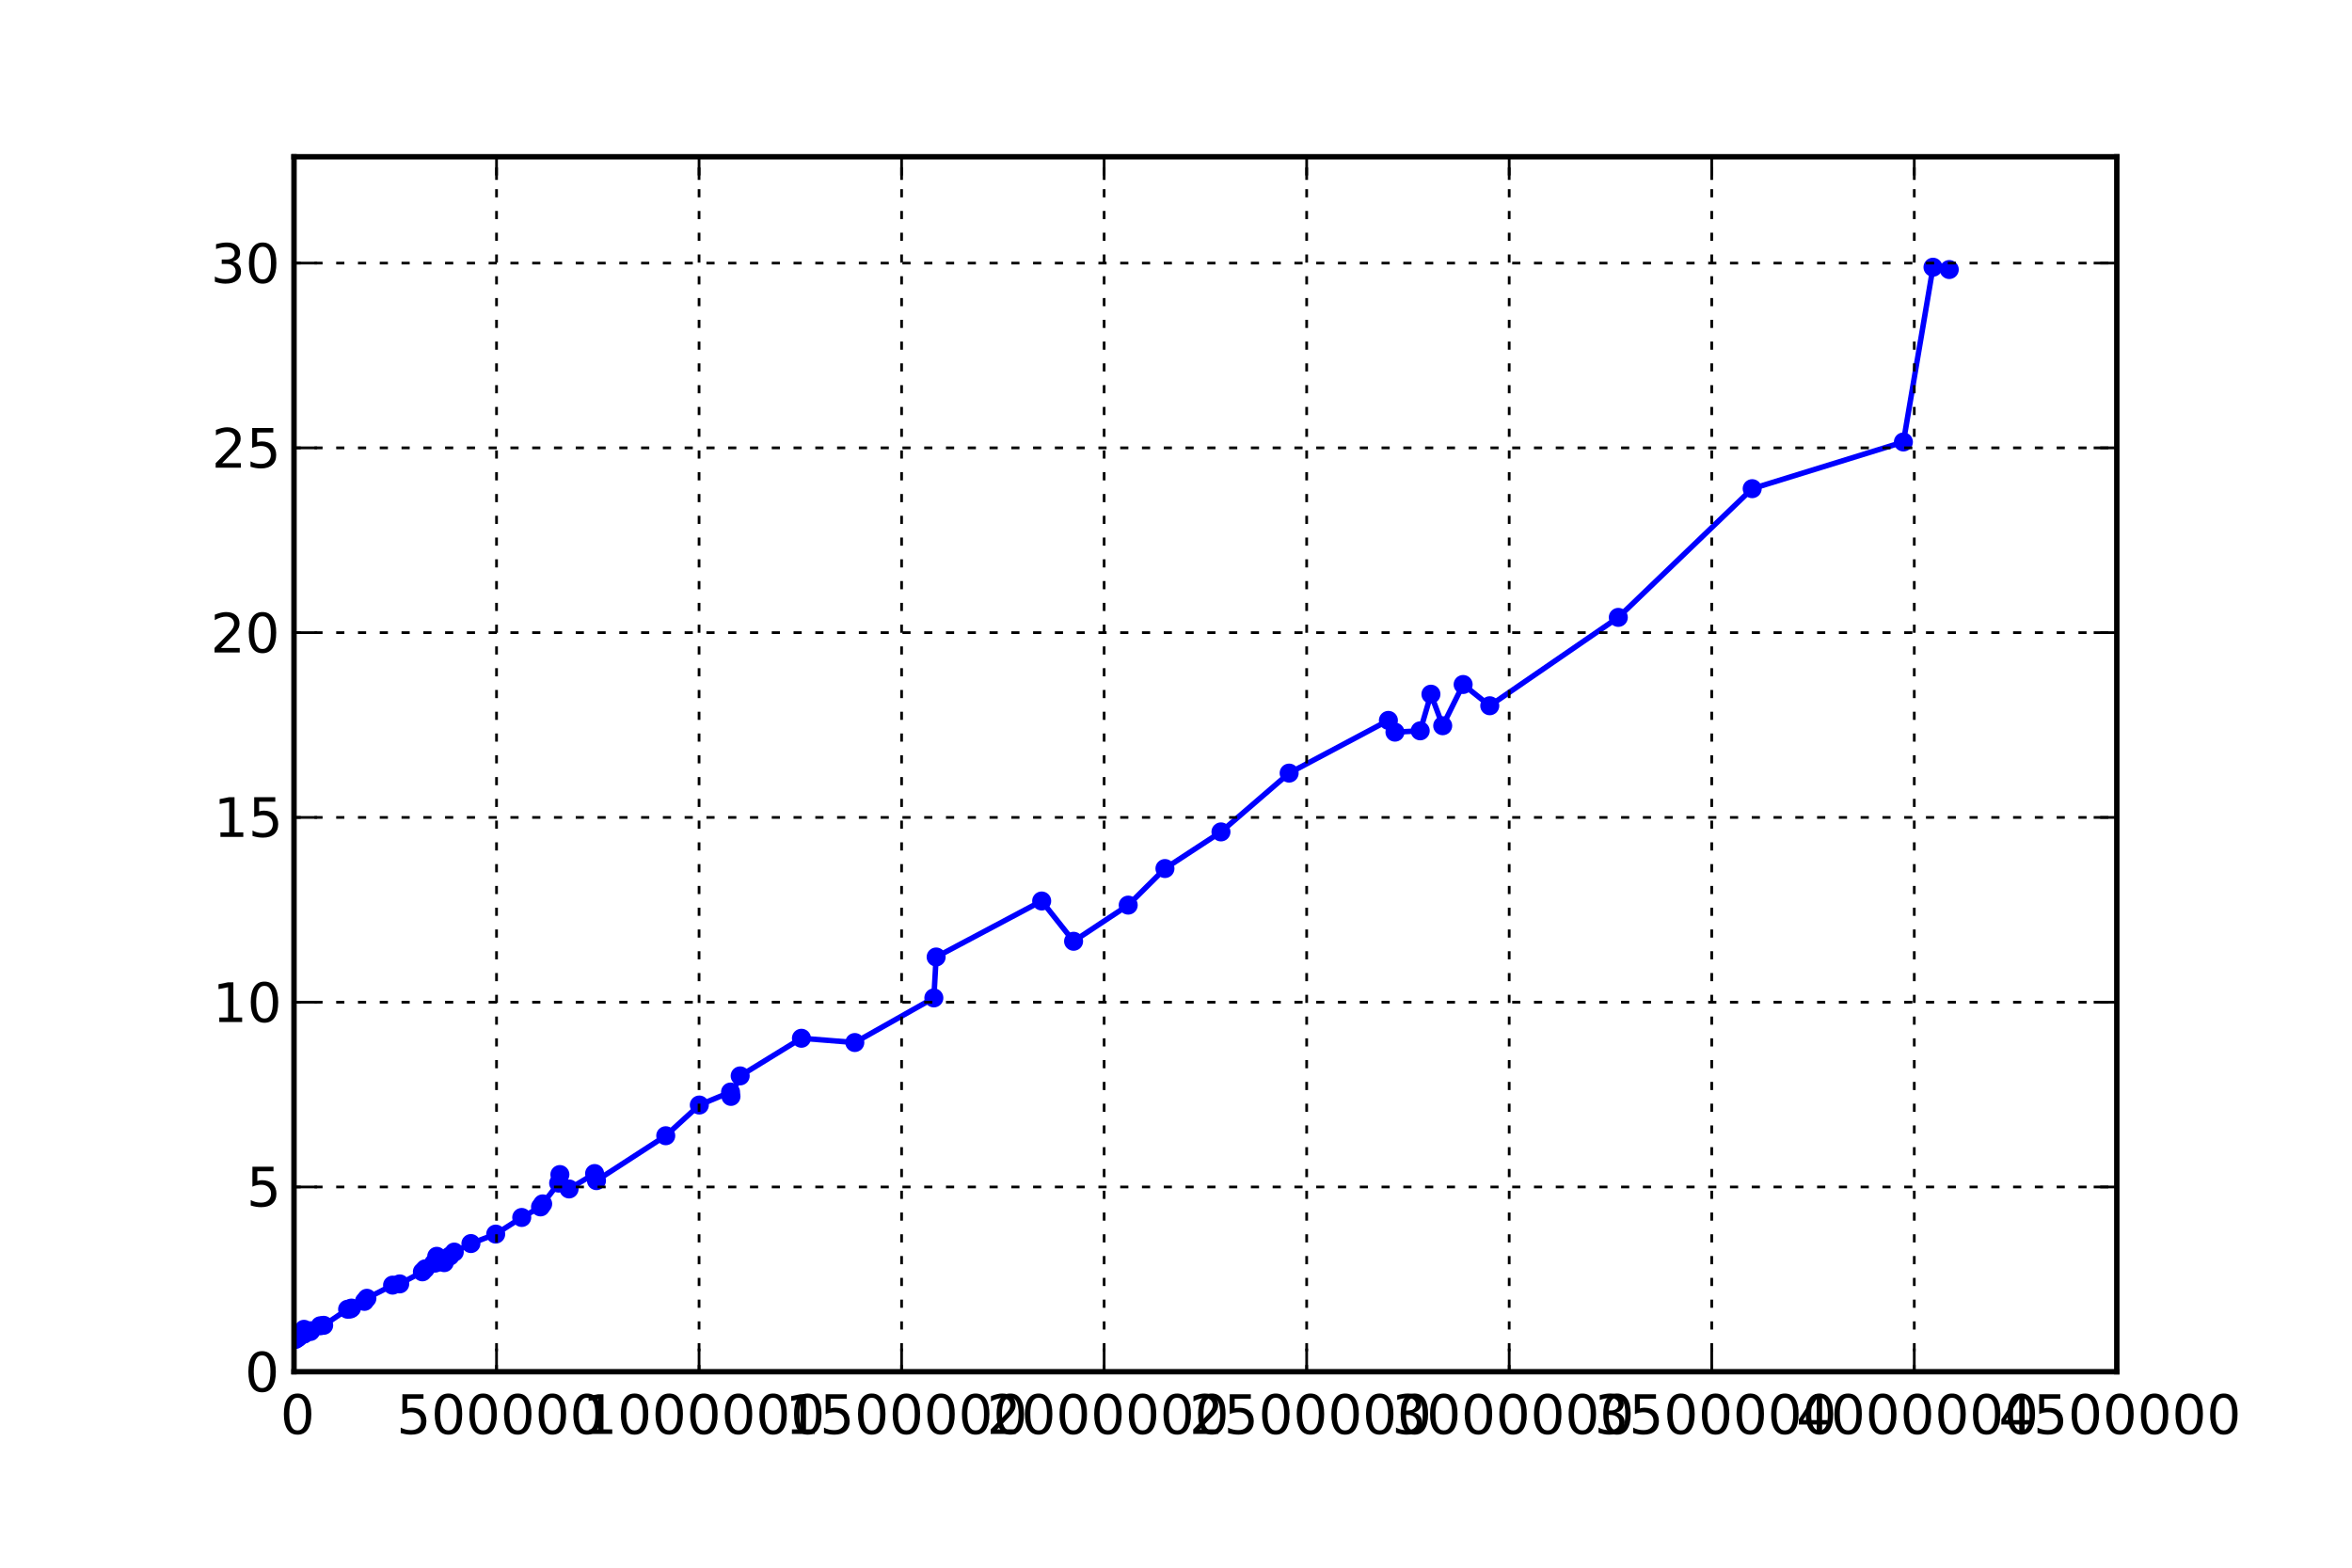 <?xml version="1.0" encoding="utf-8" standalone="no"?>
<!DOCTYPE svg PUBLIC "-//W3C//DTD SVG 1.1//EN"
  "http://www.w3.org/Graphics/SVG/1.1/DTD/svg11.dtd">
<!-- Created with matplotlib (http://matplotlib.sourceforge.net/) -->
<svg height="288pt" version="1.1" viewBox="0 0 432 288" width="432pt" xmlns="http://www.w3.org/2000/svg" xmlns:xlink="http://www.w3.org/1999/xlink">
 <defs>
  <style type="text/css">
*{stroke-linecap:square;stroke-linejoin:round;}
  </style>
 </defs>
 <g id="figure_1">
  <g id="patch_1">
   <path d="
M0 288
L432 288
L432 0
L0 0
z
" style="fill:#ffffff;"/>
  </g>
  <g id="axes_1">
   <g id="patch_2">
    <path d="
M54 252
L388.8 252
L388.8 28.8
L54 28.8
z
" style="fill:#ffffff;"/>
   </g>
   <g id="line2d_1">
    <path clip-path="url(#p124b8dd147)" d="
M54.27 246.069
L54.755 245.746
L54.87 245.337
L55.047 244.832
L55.716 245.117
L55.834 244.209
L55.854 245.062
L57.017 244.61
L57.065 244.468
L58.814 243.562
L59.451 243.474
L63.847 240.519
L64.321 240.477
L64.568 240.308
L66.938 239.075
L67.391 238.509
L72.106 236.091
L73.421 235.865
L77.58 233.648
L78.11 233.097
L79.66 232.068
L80.109 231.983
L80.217 230.796
L81.597 231.961
L82.644 230.75
L83.437 230.02
L86.495 228.454
L91.048 226.717
L95.829 223.66
L99.282 221.722
L99.674 221.165
L102.609 217.347
L102.838 215.778
L104.525 218.424
L109.216 215.594
L109.557 216.895
L122.281 208.646
L128.446 203.005
L134.184 200.618
L134.259 201.421
L135.951 197.653
L147.2 190.739
L157.007 191.523
L171.524 183.327
L171.946 175.812
L191.329 165.521
L197.19 172.921
L207.222 166.28
L213.971 159.56
L224.259 152.829
L236.782 142.027
L255.011 132.343
L256.218 134.503
L260.856 134.263
L262.825 127.529
L264.986 133.325
L268.741 125.749
L273.63 129.654
L297.24 113.421
L321.832 89.775
L349.604 81.195
L355.041 49.091
L358.028 49.516" style="fill:none;stroke:#0000ff;"/>
    <defs>
     <path d="
M0 1.5
C0.398 1.5 0.779 1.342 1.061 1.061
C1.342 0.779 1.5 0.398 1.5 0
C1.5 -0.398 1.342 -0.779 1.061 -1.061
C0.779 -1.342 0.398 -1.5 0 -1.5
C-0.398 -1.5 -0.779 -1.342 -1.061 -1.061
C-1.342 -0.779 -1.5 -0.398 -1.5 0
C-1.5 0.398 -1.342 0.779 -1.061 1.061
C-0.779 1.342 -0.398 1.5 0 1.5
z
" id="m60516ac18e" style="stroke:#0000ff;stroke-linecap:butt;stroke-width:0.5;"/>
    </defs>
    <g clip-path="url(#p124b8dd147)">
     <use style="fill:#0000ff;stroke:#0000ff;stroke-linecap:butt;stroke-width:0.5;" x="54.27" xlink:href="#m60516ac18e" y="246.069"/>
     <use style="fill:#0000ff;stroke:#0000ff;stroke-linecap:butt;stroke-width:0.5;" x="54.755" xlink:href="#m60516ac18e" y="245.746"/>
     <use style="fill:#0000ff;stroke:#0000ff;stroke-linecap:butt;stroke-width:0.5;" x="54.87" xlink:href="#m60516ac18e" y="245.337"/>
     <use style="fill:#0000ff;stroke:#0000ff;stroke-linecap:butt;stroke-width:0.5;" x="55.047" xlink:href="#m60516ac18e" y="244.832"/>
     <use style="fill:#0000ff;stroke:#0000ff;stroke-linecap:butt;stroke-width:0.5;" x="55.716" xlink:href="#m60516ac18e" y="245.117"/>
     <use style="fill:#0000ff;stroke:#0000ff;stroke-linecap:butt;stroke-width:0.5;" x="55.834" xlink:href="#m60516ac18e" y="244.209"/>
     <use style="fill:#0000ff;stroke:#0000ff;stroke-linecap:butt;stroke-width:0.5;" x="55.854" xlink:href="#m60516ac18e" y="245.062"/>
     <use style="fill:#0000ff;stroke:#0000ff;stroke-linecap:butt;stroke-width:0.5;" x="57.017" xlink:href="#m60516ac18e" y="244.61"/>
     <use style="fill:#0000ff;stroke:#0000ff;stroke-linecap:butt;stroke-width:0.5;" x="57.065" xlink:href="#m60516ac18e" y="244.468"/>
     <use style="fill:#0000ff;stroke:#0000ff;stroke-linecap:butt;stroke-width:0.5;" x="58.814" xlink:href="#m60516ac18e" y="243.562"/>
     <use style="fill:#0000ff;stroke:#0000ff;stroke-linecap:butt;stroke-width:0.5;" x="59.451" xlink:href="#m60516ac18e" y="243.474"/>
     <use style="fill:#0000ff;stroke:#0000ff;stroke-linecap:butt;stroke-width:0.5;" x="63.848" xlink:href="#m60516ac18e" y="240.519"/>
     <use style="fill:#0000ff;stroke:#0000ff;stroke-linecap:butt;stroke-width:0.5;" x="64.321" xlink:href="#m60516ac18e" y="240.477"/>
     <use style="fill:#0000ff;stroke:#0000ff;stroke-linecap:butt;stroke-width:0.5;" x="64.568" xlink:href="#m60516ac18e" y="240.308"/>
     <use style="fill:#0000ff;stroke:#0000ff;stroke-linecap:butt;stroke-width:0.5;" x="66.938" xlink:href="#m60516ac18e" y="239.075"/>
     <use style="fill:#0000ff;stroke:#0000ff;stroke-linecap:butt;stroke-width:0.5;" x="67.391" xlink:href="#m60516ac18e" y="238.509"/>
     <use style="fill:#0000ff;stroke:#0000ff;stroke-linecap:butt;stroke-width:0.5;" x="72.106" xlink:href="#m60516ac18e" y="236.091"/>
     <use style="fill:#0000ff;stroke:#0000ff;stroke-linecap:butt;stroke-width:0.5;" x="73.421" xlink:href="#m60516ac18e" y="235.865"/>
     <use style="fill:#0000ff;stroke:#0000ff;stroke-linecap:butt;stroke-width:0.5;" x="77.58" xlink:href="#m60516ac18e" y="233.648"/>
     <use style="fill:#0000ff;stroke:#0000ff;stroke-linecap:butt;stroke-width:0.5;" x="78.11" xlink:href="#m60516ac18e" y="233.097"/>
     <use style="fill:#0000ff;stroke:#0000ff;stroke-linecap:butt;stroke-width:0.5;" x="79.66" xlink:href="#m60516ac18e" y="232.068"/>
     <use style="fill:#0000ff;stroke:#0000ff;stroke-linecap:butt;stroke-width:0.5;" x="80.109" xlink:href="#m60516ac18e" y="231.983"/>
     <use style="fill:#0000ff;stroke:#0000ff;stroke-linecap:butt;stroke-width:0.5;" x="80.217" xlink:href="#m60516ac18e" y="230.796"/>
     <use style="fill:#0000ff;stroke:#0000ff;stroke-linecap:butt;stroke-width:0.5;" x="81.597" xlink:href="#m60516ac18e" y="231.961"/>
     <use style="fill:#0000ff;stroke:#0000ff;stroke-linecap:butt;stroke-width:0.5;" x="82.645" xlink:href="#m60516ac18e" y="230.75"/>
     <use style="fill:#0000ff;stroke:#0000ff;stroke-linecap:butt;stroke-width:0.5;" x="83.437" xlink:href="#m60516ac18e" y="230.02"/>
     <use style="fill:#0000ff;stroke:#0000ff;stroke-linecap:butt;stroke-width:0.5;" x="86.495" xlink:href="#m60516ac18e" y="228.454"/>
     <use style="fill:#0000ff;stroke:#0000ff;stroke-linecap:butt;stroke-width:0.5;" x="91.048" xlink:href="#m60516ac18e" y="226.717"/>
     <use style="fill:#0000ff;stroke:#0000ff;stroke-linecap:butt;stroke-width:0.5;" x="95.829" xlink:href="#m60516ac18e" y="223.66"/>
     <use style="fill:#0000ff;stroke:#0000ff;stroke-linecap:butt;stroke-width:0.5;" x="99.282" xlink:href="#m60516ac18e" y="221.722"/>
     <use style="fill:#0000ff;stroke:#0000ff;stroke-linecap:butt;stroke-width:0.5;" x="99.675" xlink:href="#m60516ac18e" y="221.165"/>
     <use style="fill:#0000ff;stroke:#0000ff;stroke-linecap:butt;stroke-width:0.5;" x="102.609" xlink:href="#m60516ac18e" y="217.347"/>
     <use style="fill:#0000ff;stroke:#0000ff;stroke-linecap:butt;stroke-width:0.5;" x="102.838" xlink:href="#m60516ac18e" y="215.778"/>
     <use style="fill:#0000ff;stroke:#0000ff;stroke-linecap:butt;stroke-width:0.5;" x="104.525" xlink:href="#m60516ac18e" y="218.424"/>
     <use style="fill:#0000ff;stroke:#0000ff;stroke-linecap:butt;stroke-width:0.5;" x="109.216" xlink:href="#m60516ac18e" y="215.594"/>
     <use style="fill:#0000ff;stroke:#0000ff;stroke-linecap:butt;stroke-width:0.5;" x="109.557" xlink:href="#m60516ac18e" y="216.895"/>
     <use style="fill:#0000ff;stroke:#0000ff;stroke-linecap:butt;stroke-width:0.5;" x="122.281" xlink:href="#m60516ac18e" y="208.646"/>
     <use style="fill:#0000ff;stroke:#0000ff;stroke-linecap:butt;stroke-width:0.5;" x="128.446" xlink:href="#m60516ac18e" y="203.005"/>
     <use style="fill:#0000ff;stroke:#0000ff;stroke-linecap:butt;stroke-width:0.5;" x="134.184" xlink:href="#m60516ac18e" y="200.618"/>
     <use style="fill:#0000ff;stroke:#0000ff;stroke-linecap:butt;stroke-width:0.5;" x="134.259" xlink:href="#m60516ac18e" y="201.421"/>
     <use style="fill:#0000ff;stroke:#0000ff;stroke-linecap:butt;stroke-width:0.5;" x="135.951" xlink:href="#m60516ac18e" y="197.653"/>
     <use style="fill:#0000ff;stroke:#0000ff;stroke-linecap:butt;stroke-width:0.5;" x="147.2" xlink:href="#m60516ac18e" y="190.739"/>
     <use style="fill:#0000ff;stroke:#0000ff;stroke-linecap:butt;stroke-width:0.5;" x="157.007" xlink:href="#m60516ac18e" y="191.523"/>
     <use style="fill:#0000ff;stroke:#0000ff;stroke-linecap:butt;stroke-width:0.5;" x="171.524" xlink:href="#m60516ac18e" y="183.327"/>
     <use style="fill:#0000ff;stroke:#0000ff;stroke-linecap:butt;stroke-width:0.5;" x="171.946" xlink:href="#m60516ac18e" y="175.812"/>
     <use style="fill:#0000ff;stroke:#0000ff;stroke-linecap:butt;stroke-width:0.5;" x="191.329" xlink:href="#m60516ac18e" y="165.521"/>
     <use style="fill:#0000ff;stroke:#0000ff;stroke-linecap:butt;stroke-width:0.5;" x="197.19" xlink:href="#m60516ac18e" y="172.921"/>
     <use style="fill:#0000ff;stroke:#0000ff;stroke-linecap:butt;stroke-width:0.5;" x="207.222" xlink:href="#m60516ac18e" y="166.28"/>
     <use style="fill:#0000ff;stroke:#0000ff;stroke-linecap:butt;stroke-width:0.5;" x="213.971" xlink:href="#m60516ac18e" y="159.56"/>
     <use style="fill:#0000ff;stroke:#0000ff;stroke-linecap:butt;stroke-width:0.5;" x="224.259" xlink:href="#m60516ac18e" y="152.829"/>
     <use style="fill:#0000ff;stroke:#0000ff;stroke-linecap:butt;stroke-width:0.5;" x="236.782" xlink:href="#m60516ac18e" y="142.027"/>
     <use style="fill:#0000ff;stroke:#0000ff;stroke-linecap:butt;stroke-width:0.5;" x="255.011" xlink:href="#m60516ac18e" y="132.343"/>
     <use style="fill:#0000ff;stroke:#0000ff;stroke-linecap:butt;stroke-width:0.5;" x="256.218" xlink:href="#m60516ac18e" y="134.503"/>
     <use style="fill:#0000ff;stroke:#0000ff;stroke-linecap:butt;stroke-width:0.5;" x="260.856" xlink:href="#m60516ac18e" y="134.263"/>
     <use style="fill:#0000ff;stroke:#0000ff;stroke-linecap:butt;stroke-width:0.5;" x="262.825" xlink:href="#m60516ac18e" y="127.529"/>
     <use style="fill:#0000ff;stroke:#0000ff;stroke-linecap:butt;stroke-width:0.5;" x="264.986" xlink:href="#m60516ac18e" y="133.325"/>
     <use style="fill:#0000ff;stroke:#0000ff;stroke-linecap:butt;stroke-width:0.5;" x="268.741" xlink:href="#m60516ac18e" y="125.749"/>
     <use style="fill:#0000ff;stroke:#0000ff;stroke-linecap:butt;stroke-width:0.5;" x="273.63" xlink:href="#m60516ac18e" y="129.654"/>
     <use style="fill:#0000ff;stroke:#0000ff;stroke-linecap:butt;stroke-width:0.5;" x="297.24" xlink:href="#m60516ac18e" y="113.421"/>
     <use style="fill:#0000ff;stroke:#0000ff;stroke-linecap:butt;stroke-width:0.5;" x="321.832" xlink:href="#m60516ac18e" y="89.775"/>
     <use style="fill:#0000ff;stroke:#0000ff;stroke-linecap:butt;stroke-width:0.5;" x="349.604" xlink:href="#m60516ac18e" y="81.195"/>
     <use style="fill:#0000ff;stroke:#0000ff;stroke-linecap:butt;stroke-width:0.5;" x="355.041" xlink:href="#m60516ac18e" y="49.091"/>
     <use style="fill:#0000ff;stroke:#0000ff;stroke-linecap:butt;stroke-width:0.5;" x="358.028" xlink:href="#m60516ac18e" y="49.516"/>
    </g>
   </g>
   <g id="matplotlib.axis_1">
    <g id="xtick_1">
     <g id="line2d_2">
      <path clip-path="url(#p124b8dd147)" d="
M54 252
L54 28.8" style="fill:none;stroke:#000000;stroke-dasharray:1,3;stroke-dashoffset:0.0;stroke-linecap:butt;stroke-width:0.5;"/>
     </g>
     <g id="line2d_3">
      <defs>
       <path d="
M0 0
L0 -4" id="m0012dd4eef" style="stroke:#000000;stroke-linecap:butt;stroke-width:0.5;"/>
      </defs>
      <g>
       <use style="stroke:#000000;stroke-linecap:butt;stroke-width:0.5;" x="54.0" xlink:href="#m0012dd4eef" y="252.0"/>
      </g>
     </g>
     <g id="line2d_4">
      <defs>
       <path d="
M0 0
L0 4" id="m476344969c" style="stroke:#000000;stroke-linecap:butt;stroke-width:0.5;"/>
      </defs>
      <g>
       <use style="stroke:#000000;stroke-linecap:butt;stroke-width:0.5;" x="54.0" xlink:href="#m476344969c" y="28.8"/>
      </g>
     </g>
     <g id="text_1">
      <!-- 0 -->
      <defs>
       <path d="
M31.781 66.406
Q24.172 66.406 20.328 58.906
Q16.5 51.422 16.5 36.375
Q16.5 21.391 20.328 13.891
Q24.172 6.391 31.781 6.391
Q39.453 6.391 43.281 13.891
Q47.125 21.391 47.125 36.375
Q47.125 51.422 43.281 58.906
Q39.453 66.406 31.781 66.406
M31.781 74.219
Q44.047 74.219 50.516 64.516
Q56.984 54.828 56.984 36.375
Q56.984 17.969 50.516 8.266
Q44.047 -1.422 31.781 -1.422
Q19.531 -1.422 13.062 8.266
Q6.594 17.969 6.594 36.375
Q6.594 54.828 13.062 64.516
Q19.531 74.219 31.781 74.219" id="DejaVuSans-30"/>
      </defs>
      <g transform="translate(51.48 263.422)scale(0.1 -0.1)">
       <use xlink:href="#DejaVuSans-30"/>
      </g>
     </g>
    </g>
    <g id="xtick_2">
     <g id="line2d_5">
      <path clip-path="url(#p124b8dd147)" d="
M91.2 252
L91.2 28.8" style="fill:none;stroke:#000000;stroke-dasharray:1,3;stroke-dashoffset:0.0;stroke-linecap:butt;stroke-width:0.5;"/>
     </g>
     <g id="line2d_6">
      <g>
       <use style="stroke:#000000;stroke-linecap:butt;stroke-width:0.5;" x="91.2" xlink:href="#m0012dd4eef" y="252.0"/>
      </g>
     </g>
     <g id="line2d_7">
      <g>
       <use style="stroke:#000000;stroke-linecap:butt;stroke-width:0.5;" x="91.2" xlink:href="#m476344969c" y="28.8"/>
      </g>
     </g>
     <g id="text_2">
      <!-- 500000 -->
      <defs>
       <path d="
M10.797 72.906
L49.516 72.906
L49.516 64.594
L19.828 64.594
L19.828 46.734
Q21.969 47.469 24.109 47.828
Q26.266 48.188 28.422 48.188
Q40.625 48.188 47.75 41.5
Q54.891 34.812 54.891 23.391
Q54.891 11.625 47.562 5.094
Q40.234 -1.422 26.906 -1.422
Q22.312 -1.422 17.547 -0.641
Q12.797 0.141 7.719 1.703
L7.719 11.625
Q12.109 9.234 16.797 8.062
Q21.484 6.891 26.703 6.891
Q35.156 6.891 40.078 11.328
Q45.016 15.766 45.016 23.391
Q45.016 31 40.078 35.438
Q35.156 39.891 26.703 39.891
Q22.75 39.891 18.812 39.016
Q14.891 38.141 10.797 36.281
z
" id="DejaVuSans-35"/>
      </defs>
      <g transform="translate(72.83 263.422)scale(0.1 -0.1)">
       <use xlink:href="#DejaVuSans-35"/>
       <use x="63.623" xlink:href="#DejaVuSans-30"/>
       <use x="127.246" xlink:href="#DejaVuSans-30"/>
       <use x="190.869" xlink:href="#DejaVuSans-30"/>
       <use x="254.492" xlink:href="#DejaVuSans-30"/>
       <use x="318.115" xlink:href="#DejaVuSans-30"/>
      </g>
     </g>
    </g>
    <g id="xtick_3">
     <g id="line2d_8">
      <path clip-path="url(#p124b8dd147)" d="
M128.4 252
L128.4 28.8" style="fill:none;stroke:#000000;stroke-dasharray:1,3;stroke-dashoffset:0.0;stroke-linecap:butt;stroke-width:0.5;"/>
     </g>
     <g id="line2d_9">
      <g>
       <use style="stroke:#000000;stroke-linecap:butt;stroke-width:0.5;" x="128.4" xlink:href="#m0012dd4eef" y="252.0"/>
      </g>
     </g>
     <g id="line2d_10">
      <g>
       <use style="stroke:#000000;stroke-linecap:butt;stroke-width:0.5;" x="128.4" xlink:href="#m476344969c" y="28.8"/>
      </g>
     </g>
     <g id="text_3">
      <!-- 1000000 -->
      <defs>
       <path d="
M12.406 8.297
L28.516 8.297
L28.516 63.922
L10.984 60.406
L10.984 69.391
L28.422 72.906
L38.281 72.906
L38.281 8.297
L54.391 8.297
L54.391 0
L12.406 0
z
" id="DejaVuSans-31"/>
      </defs>
      <g transform="translate(107.013 263.422)scale(0.1 -0.1)">
       <use xlink:href="#DejaVuSans-31"/>
       <use x="63.623" xlink:href="#DejaVuSans-30"/>
       <use x="127.246" xlink:href="#DejaVuSans-30"/>
       <use x="190.869" xlink:href="#DejaVuSans-30"/>
       <use x="254.492" xlink:href="#DejaVuSans-30"/>
       <use x="318.115" xlink:href="#DejaVuSans-30"/>
       <use x="381.738" xlink:href="#DejaVuSans-30"/>
      </g>
     </g>
    </g>
    <g id="xtick_4">
     <g id="line2d_11">
      <path clip-path="url(#p124b8dd147)" d="
M165.6 252
L165.6 28.8" style="fill:none;stroke:#000000;stroke-dasharray:1,3;stroke-dashoffset:0.0;stroke-linecap:butt;stroke-width:0.5;"/>
     </g>
     <g id="line2d_12">
      <g>
       <use style="stroke:#000000;stroke-linecap:butt;stroke-width:0.5;" x="165.6" xlink:href="#m0012dd4eef" y="252.0"/>
      </g>
     </g>
     <g id="line2d_13">
      <g>
       <use style="stroke:#000000;stroke-linecap:butt;stroke-width:0.5;" x="165.6" xlink:href="#m476344969c" y="28.8"/>
      </g>
     </g>
     <g id="text_4">
      <!-- 1500000 -->
      <g transform="translate(144.213 263.422)scale(0.1 -0.1)">
       <use xlink:href="#DejaVuSans-31"/>
       <use x="63.623" xlink:href="#DejaVuSans-35"/>
       <use x="127.246" xlink:href="#DejaVuSans-30"/>
       <use x="190.869" xlink:href="#DejaVuSans-30"/>
       <use x="254.492" xlink:href="#DejaVuSans-30"/>
       <use x="318.115" xlink:href="#DejaVuSans-30"/>
       <use x="381.738" xlink:href="#DejaVuSans-30"/>
      </g>
     </g>
    </g>
    <g id="xtick_5">
     <g id="line2d_14">
      <path clip-path="url(#p124b8dd147)" d="
M202.8 252
L202.8 28.8" style="fill:none;stroke:#000000;stroke-dasharray:1,3;stroke-dashoffset:0.0;stroke-linecap:butt;stroke-width:0.5;"/>
     </g>
     <g id="line2d_15">
      <g>
       <use style="stroke:#000000;stroke-linecap:butt;stroke-width:0.5;" x="202.8" xlink:href="#m0012dd4eef" y="252.0"/>
      </g>
     </g>
     <g id="line2d_16">
      <g>
       <use style="stroke:#000000;stroke-linecap:butt;stroke-width:0.5;" x="202.8" xlink:href="#m476344969c" y="28.8"/>
      </g>
     </g>
     <g id="text_5">
      <!-- 2000000 -->
      <defs>
       <path d="
M19.188 8.297
L53.609 8.297
L53.609 0
L7.328 0
L7.328 8.297
Q12.938 14.109 22.625 23.891
Q32.328 33.688 34.812 36.531
Q39.547 41.844 41.422 45.531
Q43.312 49.219 43.312 52.781
Q43.312 58.594 39.234 62.25
Q35.156 65.922 28.609 65.922
Q23.969 65.922 18.812 64.312
Q13.672 62.703 7.812 59.422
L7.812 69.391
Q13.766 71.781 18.938 73
Q24.125 74.219 28.422 74.219
Q39.75 74.219 46.484 68.547
Q53.219 62.891 53.219 53.422
Q53.219 48.922 51.531 44.891
Q49.859 40.875 45.406 35.406
Q44.188 33.984 37.641 27.219
Q31.109 20.453 19.188 8.297" id="DejaVuSans-32"/>
      </defs>
      <g transform="translate(181.23 263.422)scale(0.1 -0.1)">
       <use xlink:href="#DejaVuSans-32"/>
       <use x="63.623" xlink:href="#DejaVuSans-30"/>
       <use x="127.246" xlink:href="#DejaVuSans-30"/>
       <use x="190.869" xlink:href="#DejaVuSans-30"/>
       <use x="254.492" xlink:href="#DejaVuSans-30"/>
       <use x="318.115" xlink:href="#DejaVuSans-30"/>
       <use x="381.738" xlink:href="#DejaVuSans-30"/>
      </g>
     </g>
    </g>
    <g id="xtick_6">
     <g id="line2d_17">
      <path clip-path="url(#p124b8dd147)" d="
M240 252
L240 28.8" style="fill:none;stroke:#000000;stroke-dasharray:1,3;stroke-dashoffset:0.0;stroke-linecap:butt;stroke-width:0.5;"/>
     </g>
     <g id="line2d_18">
      <g>
       <use style="stroke:#000000;stroke-linecap:butt;stroke-width:0.5;" x="240.0" xlink:href="#m0012dd4eef" y="252.0"/>
      </g>
     </g>
     <g id="line2d_19">
      <g>
       <use style="stroke:#000000;stroke-linecap:butt;stroke-width:0.5;" x="240.0" xlink:href="#m476344969c" y="28.8"/>
      </g>
     </g>
     <g id="text_6">
      <!-- 2500000 -->
      <g transform="translate(218.43 263.422)scale(0.1 -0.1)">
       <use xlink:href="#DejaVuSans-32"/>
       <use x="63.623" xlink:href="#DejaVuSans-35"/>
       <use x="127.246" xlink:href="#DejaVuSans-30"/>
       <use x="190.869" xlink:href="#DejaVuSans-30"/>
       <use x="254.492" xlink:href="#DejaVuSans-30"/>
       <use x="318.115" xlink:href="#DejaVuSans-30"/>
       <use x="381.738" xlink:href="#DejaVuSans-30"/>
      </g>
     </g>
    </g>
    <g id="xtick_7">
     <g id="line2d_20">
      <path clip-path="url(#p124b8dd147)" d="
M277.2 252
L277.2 28.8" style="fill:none;stroke:#000000;stroke-dasharray:1,3;stroke-dashoffset:0.0;stroke-linecap:butt;stroke-width:0.5;"/>
     </g>
     <g id="line2d_21">
      <g>
       <use style="stroke:#000000;stroke-linecap:butt;stroke-width:0.5;" x="277.2" xlink:href="#m0012dd4eef" y="252.0"/>
      </g>
     </g>
     <g id="line2d_22">
      <g>
       <use style="stroke:#000000;stroke-linecap:butt;stroke-width:0.5;" x="277.2" xlink:href="#m476344969c" y="28.8"/>
      </g>
     </g>
     <g id="text_7">
      <!-- 3000000 -->
      <defs>
       <path d="
M40.578 39.312
Q47.656 37.797 51.625 33
Q55.609 28.219 55.609 21.188
Q55.609 10.406 48.188 4.484
Q40.766 -1.422 27.094 -1.422
Q22.516 -1.422 17.656 -0.516
Q12.797 0.391 7.625 2.203
L7.625 11.719
Q11.719 9.328 16.594 8.109
Q21.484 6.891 26.812 6.891
Q36.078 6.891 40.938 10.547
Q45.797 14.203 45.797 21.188
Q45.797 27.641 41.281 31.266
Q36.766 34.906 28.719 34.906
L20.219 34.906
L20.219 43.016
L29.109 43.016
Q36.375 43.016 40.234 45.922
Q44.094 48.828 44.094 54.297
Q44.094 59.906 40.109 62.906
Q36.141 65.922 28.719 65.922
Q24.656 65.922 20.016 65.031
Q15.375 64.156 9.812 62.312
L9.812 71.094
Q15.438 72.656 20.344 73.438
Q25.25 74.219 29.594 74.219
Q40.828 74.219 47.359 69.109
Q53.906 64.016 53.906 55.328
Q53.906 49.266 50.438 45.094
Q46.969 40.922 40.578 39.312" id="DejaVuSans-33"/>
      </defs>
      <g transform="translate(255.645 263.422)scale(0.1 -0.1)">
       <use xlink:href="#DejaVuSans-33"/>
       <use x="63.623" xlink:href="#DejaVuSans-30"/>
       <use x="127.246" xlink:href="#DejaVuSans-30"/>
       <use x="190.869" xlink:href="#DejaVuSans-30"/>
       <use x="254.492" xlink:href="#DejaVuSans-30"/>
       <use x="318.115" xlink:href="#DejaVuSans-30"/>
       <use x="381.738" xlink:href="#DejaVuSans-30"/>
      </g>
     </g>
    </g>
    <g id="xtick_8">
     <g id="line2d_23">
      <path clip-path="url(#p124b8dd147)" d="
M314.4 252
L314.4 28.8" style="fill:none;stroke:#000000;stroke-dasharray:1,3;stroke-dashoffset:0.0;stroke-linecap:butt;stroke-width:0.5;"/>
     </g>
     <g id="line2d_24">
      <g>
       <use style="stroke:#000000;stroke-linecap:butt;stroke-width:0.5;" x="314.4" xlink:href="#m0012dd4eef" y="252.0"/>
      </g>
     </g>
     <g id="line2d_25">
      <g>
       <use style="stroke:#000000;stroke-linecap:butt;stroke-width:0.5;" x="314.4" xlink:href="#m476344969c" y="28.8"/>
      </g>
     </g>
     <g id="text_8">
      <!-- 3500000 -->
      <g transform="translate(292.845 263.422)scale(0.1 -0.1)">
       <use xlink:href="#DejaVuSans-33"/>
       <use x="63.623" xlink:href="#DejaVuSans-35"/>
       <use x="127.246" xlink:href="#DejaVuSans-30"/>
       <use x="190.869" xlink:href="#DejaVuSans-30"/>
       <use x="254.492" xlink:href="#DejaVuSans-30"/>
       <use x="318.115" xlink:href="#DejaVuSans-30"/>
       <use x="381.738" xlink:href="#DejaVuSans-30"/>
      </g>
     </g>
    </g>
    <g id="xtick_9">
     <g id="line2d_26">
      <path clip-path="url(#p124b8dd147)" d="
M351.6 252
L351.6 28.8" style="fill:none;stroke:#000000;stroke-dasharray:1,3;stroke-dashoffset:0.0;stroke-linecap:butt;stroke-width:0.5;"/>
     </g>
     <g id="line2d_27">
      <g>
       <use style="stroke:#000000;stroke-linecap:butt;stroke-width:0.5;" x="351.6" xlink:href="#m0012dd4eef" y="252.0"/>
      </g>
     </g>
     <g id="line2d_28">
      <g>
       <use style="stroke:#000000;stroke-linecap:butt;stroke-width:0.5;" x="351.6" xlink:href="#m476344969c" y="28.8"/>
      </g>
     </g>
     <g id="text_9">
      <!-- 4000000 -->
      <defs>
       <path d="
M37.797 64.312
L12.891 25.391
L37.797 25.391
z

M35.203 72.906
L47.609 72.906
L47.609 25.391
L58.016 25.391
L58.016 17.188
L47.609 17.188
L47.609 0
L37.797 0
L37.797 17.188
L4.891 17.188
L4.891 26.703
z
" id="DejaVuSans-34"/>
      </defs>
      <g transform="translate(329.908 263.422)scale(0.1 -0.1)">
       <use xlink:href="#DejaVuSans-34"/>
       <use x="63.623" xlink:href="#DejaVuSans-30"/>
       <use x="127.246" xlink:href="#DejaVuSans-30"/>
       <use x="190.869" xlink:href="#DejaVuSans-30"/>
       <use x="254.492" xlink:href="#DejaVuSans-30"/>
       <use x="318.115" xlink:href="#DejaVuSans-30"/>
       <use x="381.738" xlink:href="#DejaVuSans-30"/>
      </g>
     </g>
    </g>
    <g id="xtick_10">
     <g id="line2d_29">
      <path clip-path="url(#p124b8dd147)" d="
M388.8 252
L388.8 28.8" style="fill:none;stroke:#000000;stroke-dasharray:1,3;stroke-dashoffset:0.0;stroke-linecap:butt;stroke-width:0.5;"/>
     </g>
     <g id="line2d_30">
      <g>
       <use style="stroke:#000000;stroke-linecap:butt;stroke-width:0.5;" x="388.8" xlink:href="#m0012dd4eef" y="252.0"/>
      </g>
     </g>
     <g id="line2d_31">
      <g>
       <use style="stroke:#000000;stroke-linecap:butt;stroke-width:0.5;" x="388.8" xlink:href="#m476344969c" y="28.8"/>
      </g>
     </g>
     <g id="text_10">
      <!-- 4500000 -->
      <g transform="translate(367.108 263.422)scale(0.1 -0.1)">
       <use xlink:href="#DejaVuSans-34"/>
       <use x="63.623" xlink:href="#DejaVuSans-35"/>
       <use x="127.246" xlink:href="#DejaVuSans-30"/>
       <use x="190.869" xlink:href="#DejaVuSans-30"/>
       <use x="254.492" xlink:href="#DejaVuSans-30"/>
       <use x="318.115" xlink:href="#DejaVuSans-30"/>
       <use x="381.738" xlink:href="#DejaVuSans-30"/>
      </g>
     </g>
    </g>
   </g>
   <g id="matplotlib.axis_2">
    <g id="ytick_1">
     <g id="line2d_32">
      <path clip-path="url(#p124b8dd147)" d="
M54 252
L388.8 252" style="fill:none;stroke:#000000;stroke-dasharray:1,3;stroke-dashoffset:0.0;stroke-linecap:butt;stroke-width:0.5;"/>
     </g>
     <g id="line2d_33">
      <defs>
       <path d="
M0 0
L4 0" id="me8a85f7bf6" style="stroke:#000000;stroke-linecap:butt;stroke-width:0.5;"/>
      </defs>
      <g>
       <use style="stroke:#000000;stroke-linecap:butt;stroke-width:0.5;" x="54.0" xlink:href="#me8a85f7bf6" y="252.0"/>
      </g>
     </g>
     <g id="line2d_34">
      <defs>
       <path d="
M0 0
L-4 0" id="m1a32005dea" style="stroke:#000000;stroke-linecap:butt;stroke-width:0.5;"/>
      </defs>
      <g>
       <use style="stroke:#000000;stroke-linecap:butt;stroke-width:0.5;" x="388.8" xlink:href="#m1a32005dea" y="252.0"/>
      </g>
     </g>
     <g id="text_11">
      <!-- 0 -->
      <g transform="translate(44.961 255.64)scale(0.1 -0.1)">
       <use xlink:href="#DejaVuSans-30"/>
      </g>
     </g>
    </g>
    <g id="ytick_2">
     <g id="line2d_35">
      <path clip-path="url(#p124b8dd147)" d="
M54 218.056
L388.8 218.056" style="fill:none;stroke:#000000;stroke-dasharray:1,3;stroke-dashoffset:0.0;stroke-linecap:butt;stroke-width:0.5;"/>
     </g>
     <g id="line2d_36">
      <g>
       <use style="stroke:#000000;stroke-linecap:butt;stroke-width:0.5;" x="54.0" xlink:href="#me8a85f7bf6" y="218.056"/>
      </g>
     </g>
     <g id="line2d_37">
      <g>
       <use style="stroke:#000000;stroke-linecap:butt;stroke-width:0.5;" x="388.8" xlink:href="#m1a32005dea" y="218.056"/>
      </g>
     </g>
     <g id="text_12">
      <!-- 5 -->
      <g transform="translate(45.283 221.63)scale(0.1 -0.1)">
       <use xlink:href="#DejaVuSans-35"/>
      </g>
     </g>
    </g>
    <g id="ytick_3">
     <g id="line2d_38">
      <path clip-path="url(#p124b8dd147)" d="
M54 184.111
L388.8 184.111" style="fill:none;stroke:#000000;stroke-dasharray:1,3;stroke-dashoffset:0.0;stroke-linecap:butt;stroke-width:0.5;"/>
     </g>
     <g id="line2d_39">
      <g>
       <use style="stroke:#000000;stroke-linecap:butt;stroke-width:0.5;" x="54.0" xlink:href="#me8a85f7bf6" y="184.111"/>
      </g>
     </g>
     <g id="line2d_40">
      <g>
       <use style="stroke:#000000;stroke-linecap:butt;stroke-width:0.5;" x="388.8" xlink:href="#m1a32005dea" y="184.111"/>
      </g>
     </g>
     <g id="text_13">
      <!-- 10 -->
      <g transform="translate(39.038 187.751)scale(0.1 -0.1)">
       <use xlink:href="#DejaVuSans-31"/>
       <use x="63.623" xlink:href="#DejaVuSans-30"/>
      </g>
     </g>
    </g>
    <g id="ytick_4">
     <g id="line2d_41">
      <path clip-path="url(#p124b8dd147)" d="
M54 150.167
L388.8 150.167" style="fill:none;stroke:#000000;stroke-dasharray:1,3;stroke-dashoffset:0.0;stroke-linecap:butt;stroke-width:0.5;"/>
     </g>
     <g id="line2d_42">
      <g>
       <use style="stroke:#000000;stroke-linecap:butt;stroke-width:0.5;" x="54.0" xlink:href="#me8a85f7bf6" y="150.167"/>
      </g>
     </g>
     <g id="line2d_43">
      <g>
       <use style="stroke:#000000;stroke-linecap:butt;stroke-width:0.5;" x="388.8" xlink:href="#m1a32005dea" y="150.167"/>
      </g>
     </g>
     <g id="text_14">
      <!-- 15 -->
      <g transform="translate(39.247 153.741)scale(0.1 -0.1)">
       <use xlink:href="#DejaVuSans-31"/>
       <use x="63.623" xlink:href="#DejaVuSans-35"/>
      </g>
     </g>
    </g>
    <g id="ytick_5">
     <g id="line2d_44">
      <path clip-path="url(#p124b8dd147)" d="
M54 116.222
L388.8 116.222" style="fill:none;stroke:#000000;stroke-dasharray:1,3;stroke-dashoffset:0.0;stroke-linecap:butt;stroke-width:0.5;"/>
     </g>
     <g id="line2d_45">
      <g>
       <use style="stroke:#000000;stroke-linecap:butt;stroke-width:0.5;" x="54.0" xlink:href="#me8a85f7bf6" y="116.222"/>
      </g>
     </g>
     <g id="line2d_46">
      <g>
       <use style="stroke:#000000;stroke-linecap:butt;stroke-width:0.5;" x="388.8" xlink:href="#m1a32005dea" y="116.222"/>
      </g>
     </g>
     <g id="text_15">
      <!-- 20 -->
      <g transform="translate(38.672 119.862)scale(0.1 -0.1)">
       <use xlink:href="#DejaVuSans-32"/>
       <use x="63.623" xlink:href="#DejaVuSans-30"/>
      </g>
     </g>
    </g>
    <g id="ytick_6">
     <g id="line2d_47">
      <path clip-path="url(#p124b8dd147)" d="
M54 82.278
L388.8 82.278" style="fill:none;stroke:#000000;stroke-dasharray:1,3;stroke-dashoffset:0.0;stroke-linecap:butt;stroke-width:0.5;"/>
     </g>
     <g id="line2d_48">
      <g>
       <use style="stroke:#000000;stroke-linecap:butt;stroke-width:0.5;" x="54.0" xlink:href="#me8a85f7bf6" y="82.278"/>
      </g>
     </g>
     <g id="line2d_49">
      <g>
       <use style="stroke:#000000;stroke-linecap:butt;stroke-width:0.5;" x="388.8" xlink:href="#m1a32005dea" y="82.278"/>
      </g>
     </g>
     <g id="text_16">
      <!-- 25 -->
      <g transform="translate(38.881 85.917)scale(0.1 -0.1)">
       <use xlink:href="#DejaVuSans-32"/>
       <use x="63.623" xlink:href="#DejaVuSans-35"/>
      </g>
     </g>
    </g>
    <g id="ytick_7">
     <g id="line2d_50">
      <path clip-path="url(#p124b8dd147)" d="
M54 48.333
L388.8 48.333" style="fill:none;stroke:#000000;stroke-dasharray:1,3;stroke-dashoffset:0.0;stroke-linecap:butt;stroke-width:0.5;"/>
     </g>
     <g id="line2d_51">
      <g>
       <use style="stroke:#000000;stroke-linecap:butt;stroke-width:0.5;" x="54.0" xlink:href="#me8a85f7bf6" y="48.333"/>
      </g>
     </g>
     <g id="line2d_52">
      <g>
       <use style="stroke:#000000;stroke-linecap:butt;stroke-width:0.5;" x="388.8" xlink:href="#m1a32005dea" y="48.333"/>
      </g>
     </g>
     <g id="text_17">
      <!-- 30 -->
      <g transform="translate(38.702 51.973)scale(0.1 -0.1)">
       <use xlink:href="#DejaVuSans-33"/>
       <use x="63.623" xlink:href="#DejaVuSans-30"/>
      </g>
     </g>
    </g>
   </g>
   <g id="patch_3">
    <path d="
M54 28.8
L388.8 28.8" style="fill:none;stroke:#000000;"/>
   </g>
   <g id="patch_4">
    <path d="
M388.8 252
L388.8 28.8" style="fill:none;stroke:#000000;"/>
   </g>
   <g id="patch_5">
    <path d="
M54 252
L388.8 252" style="fill:none;stroke:#000000;"/>
   </g>
   <g id="patch_6">
    <path d="
M54 252
L54 28.8" style="fill:none;stroke:#000000;"/>
   </g>
  </g>
 </g>
 <defs>
  <clipPath id="p124b8dd147">
   <rect height="223.2" width="334.8" x="54.0" y="28.8"/>
  </clipPath>
 </defs>
</svg>
